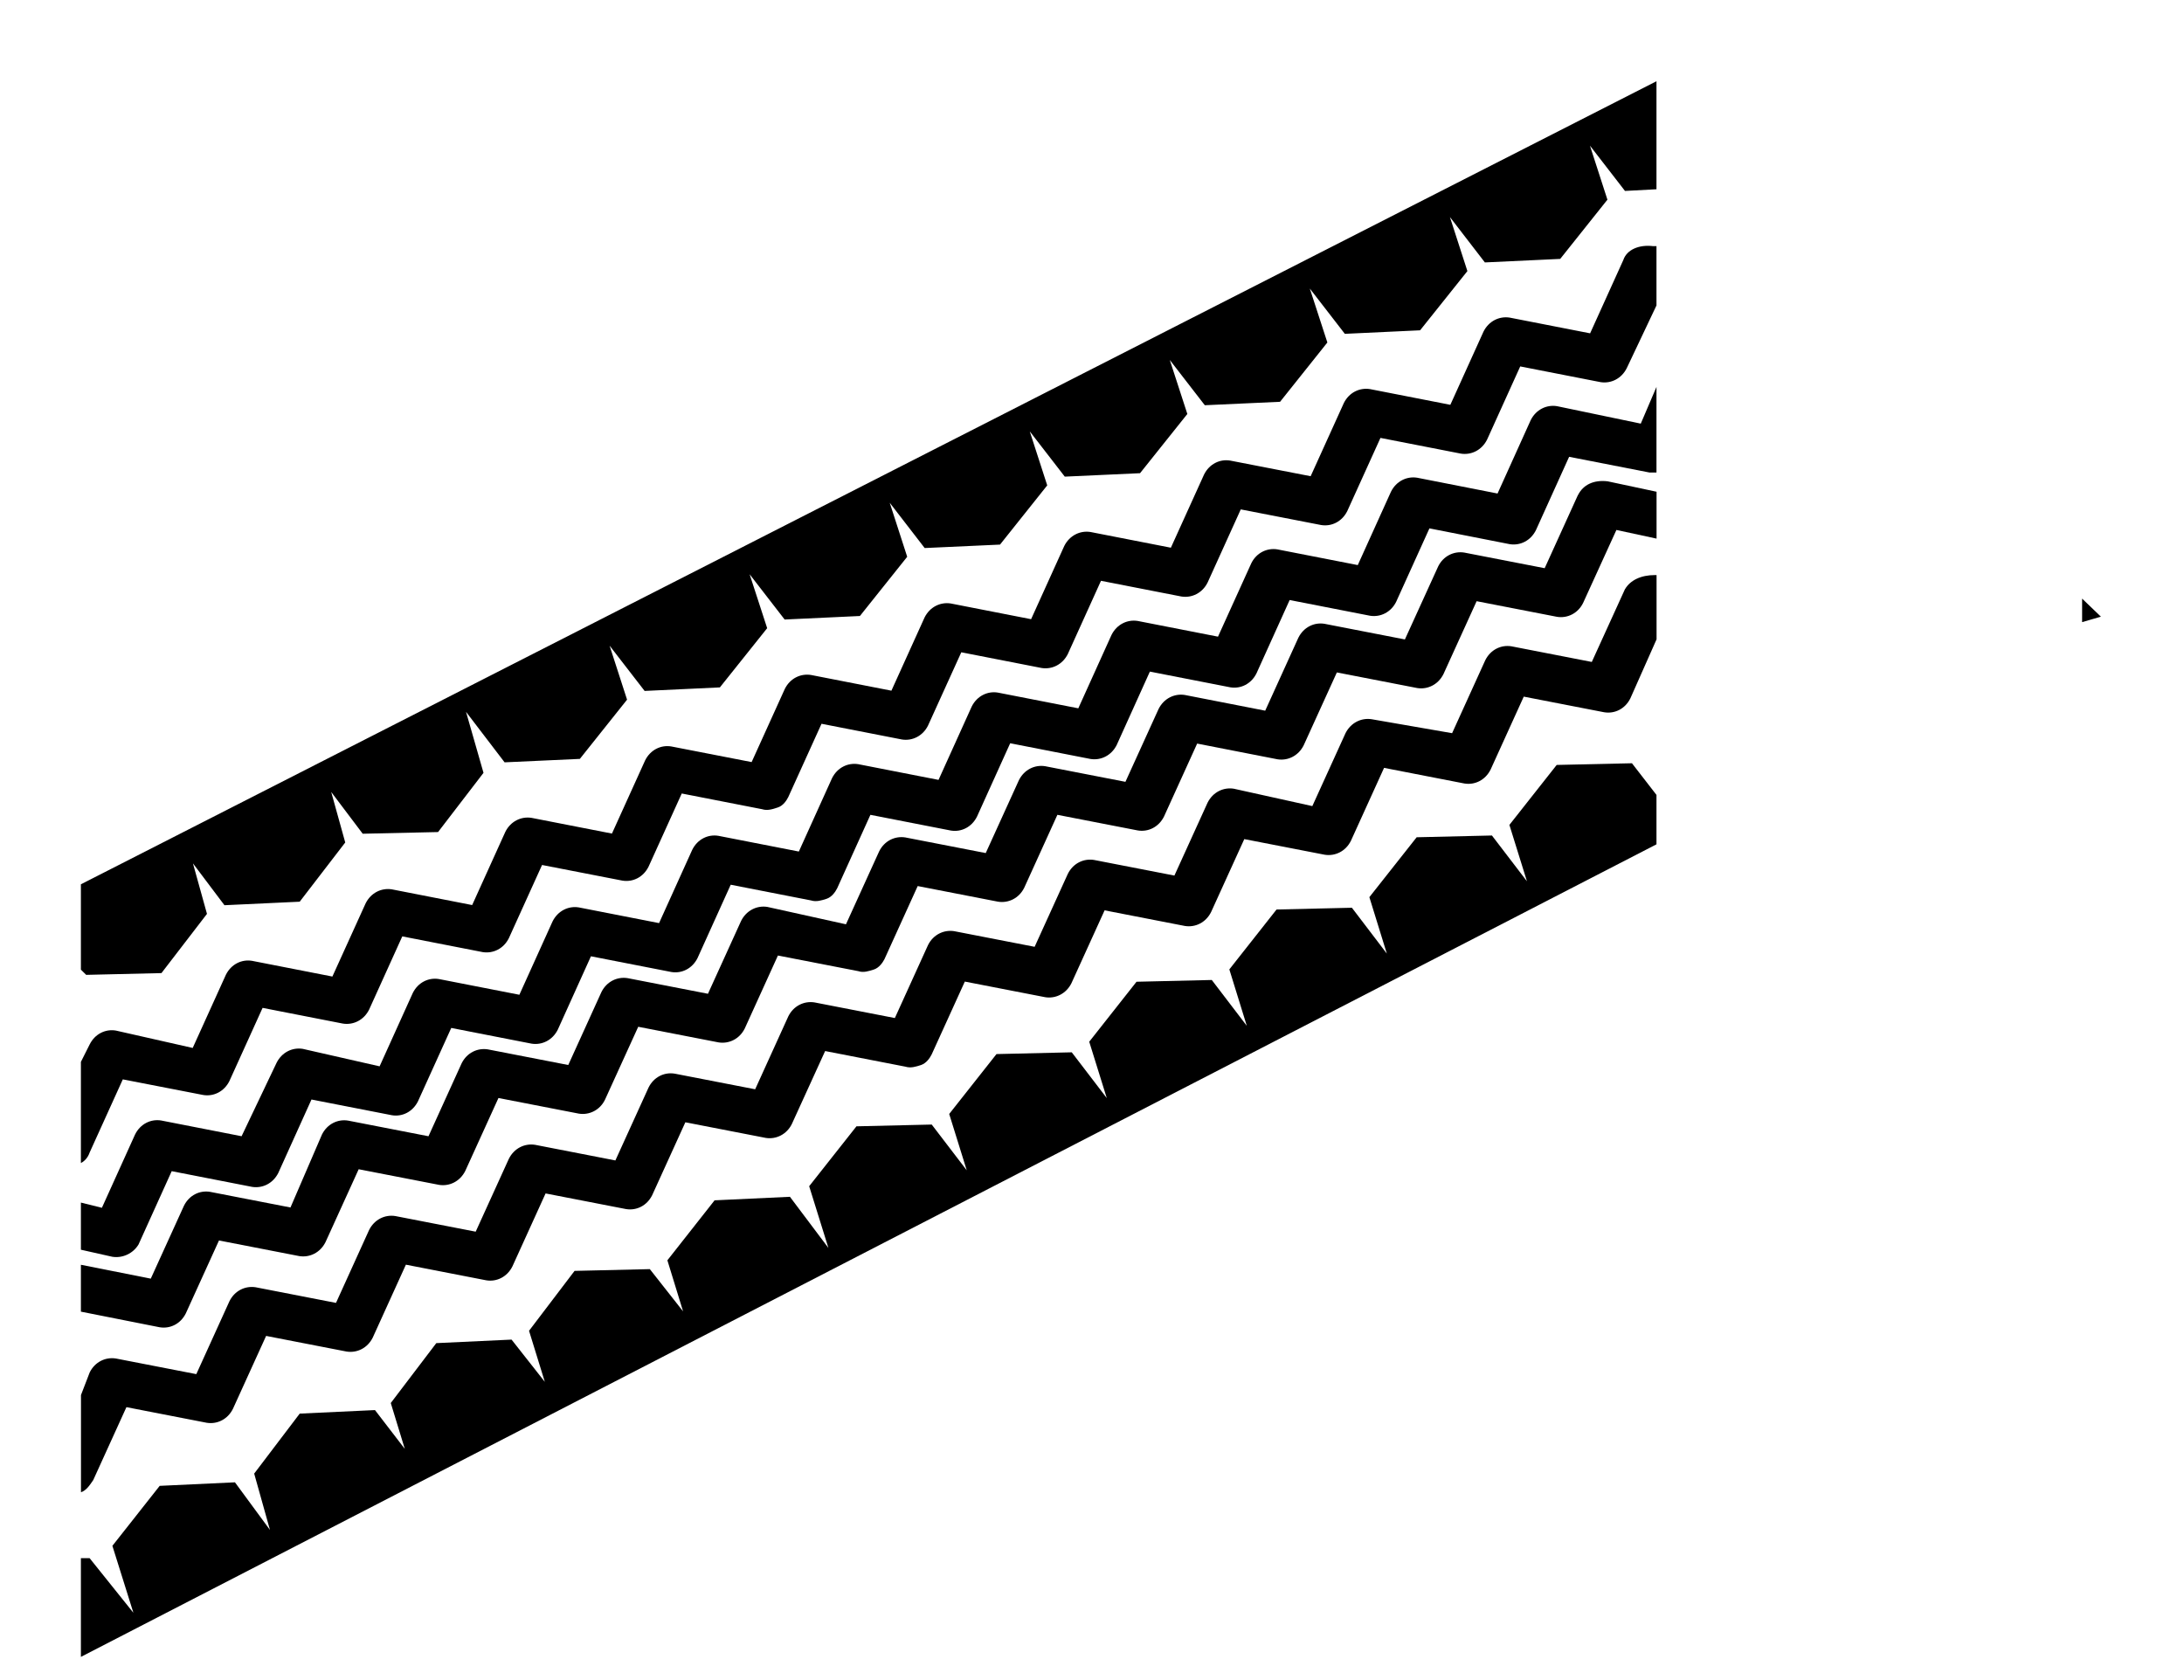 <svg xmlns="http://www.w3.org/2000/svg" width="26" height="20" viewBox="0 0 26 20">
    <defs>
        <filter id="4bdj80tvla">
            <feColorMatrix in="SourceGraphic" values="0 0 0 0 0.549 0 0 0 0 0.549 0 0 0 0 0.549 0 0 0 1 0"/>
        </filter>
    </defs>
    <g fill="none" fill-rule="evenodd">
        <g filter="url(#4bdj80tvla)" transform="translate(-445, -1484)">
            <g fill="#000" fill-rule="nonzero">
                <path d="M18.346 6.011l-.396.869-.956-.186c-.125-.021-.25.041-.312.165l-.395.869-.957-.166c-.124-.02-.25.042-.312.166l-.395.868-.935-.207c-.125-.02-.25.042-.312.166l-.395.868-.957-.186c-.125-.02-.25.041-.312.166l-.395.868-.957-.186c-.124-.02-.25.041-.312.165l-.395.869-.956-.186c-.125-.02-.25.041-.312.165l-.395.869-.957-.186c-.125-.021-.25.04-.312.165l-.395.868-.956-.186c-.125-.02-.25.042-.312.166l-.395.868-.957-.186c-.125-.02-.25.042-.312.166L3 14.51l-.956-.186c-.125-.02-.25.041-.312.165l-.395.869-.957-.186c-.125-.02-.25.041-.312.165l-.104.27v1.157c.062-.02.104-.083.146-.145l.395-.868.956.186c.125.02.25-.041.312-.166l.395-.868.957.186c.125.02.25-.041.312-.165l.395-.869.956.186c.125.021.25-.041.312-.165l.395-.869.957.186c.125.021.25-.04.312-.165l.395-.868.957.186c.124.02.25-.042.311-.166l.396-.868.956.186c.063.02.125 0 .187-.02.063-.022.104-.084.125-.125l.395-.868.957.186c.124.02.25-.042.312-.166l.395-.868.956.186c.125.02.25-.041.312-.166l.395-.868.957.186c.125.02.25-.041.312-.165l.395-.869.956.186c.125.021.25-.041.312-.165l.395-.869.957.186c.125.021.25-.04.312-.165l.312-.703v-.765h-.02c-.167 0-.292.062-.354.165z" transform="translate(446, 1485)"/>
                <path d="M17.784 4.895l-.395.869-.957-.186c-.124-.02-.25.041-.311.165l-.396.869-.956-.186c-.125-.021-.25.041-.312.165l-.395.869-.957-.187c-.124-.02-.25.042-.312.166l-.395.868-.956-.186c-.125-.02-.25.042-.312.166l-.395.868-.957-.186c-.125-.02-.25.041-.312.166l-.395.868-.936-.207c-.124-.02-.25.042-.312.166l-.395.868-.956-.186c-.125-.02-.25.041-.312.165l-.395.869-.957-.186c-.125-.02-.25.041-.312.165l-.395.869-.956-.186c-.125-.021-.25.041-.312.165l-.375.869-.956-.186c-.125-.021-.25.04-.312.165l-.395.868-.832-.165v.558L.9 14.8c.125.021.25-.04.312-.165l.395-.868.956.186c.125.02.25-.042.312-.166l.395-.868.957.186c.125.02.25-.042.312-.166l.395-.868.957.186c.124.02.25-.041.311-.165l.396-.869.956.186c.125.02.25-.041.312-.165l.395-.869.957.186c.062.021.124 0 .187-.02.062-.021.104-.083.125-.124l.395-.869.956.186c.125.02.25-.041.312-.165l.395-.869.957.186c.125.021.25-.041.312-.165l.395-.869.956.187c.125.02.25-.042.312-.166l.395-.868.957.186c.125.02.25-.042.312-.166l.395-.868.957.186c.124.02.25-.041.311-.166l.396-.868.478.103v-.558l-.582-.124c-.167-.02-.292.041-.354.165z" transform="translate(446, 1485)"/>
                <path d="M17.535 3.835c-.125-.02-.25.042-.312.166l-.395.874-.957-.188c-.125-.02-.25.042-.312.167l-.395.873-.957-.187c-.124-.02-.25.041-.311.166l-.396.873-.956-.187c-.125-.02-.25.042-.312.167l-.395.873-.957-.187c-.124-.021-.25.041-.312.166l-.395.873-.956-.187c-.125-.02-.25.042-.312.167l-.395.873-.957-.187c-.125-.021-.25.041-.312.166l-.395.873-.956-.187c-.125-.02-.25.042-.312.167l-.395.873-.957-.187c-.125-.021-.25.041-.312.166l-.395.873-.915-.208c-.125-.02-.25.042-.312.167l-.416.873-.956-.187c-.125-.021-.25.041-.312.166l-.395.873-.25-.062v.561l.374.084c.125.02.25-.042.312-.146l.395-.873.957.187c.125.02.25-.042.312-.166l.395-.874.957.187c.124.021.249-.041.311-.166l.396-.873.956.187c.125.02.25-.042.312-.166l.395-.874.957.187c.124.021.25-.041.312-.166l.395-.873.956.187c.063.02.125 0 .187-.02.063-.022.104-.084.125-.126l.395-.873.957.187c.125.021.25-.041.312-.166l.395-.873.956.187c.125.02.25-.042.312-.166l.395-.874.957.187c.125.021.25-.041.312-.166l.395-.873.957.187c.124.02.25-.042.311-.166l.396-.874.956.188c.125.02.25-.042.312-.167l.395-.873.957.187h.083V3.606l-.187.437-.998-.208z" transform="translate(446, 1485)"/>
                <path d="M18.325 2.096l-.395.872-.957-.187c-.125-.02-.25.042-.312.166l-.395.872-.956-.187c-.125-.02-.25.041-.312.166l-.395.871-.957-.186c-.125-.021-.25.041-.312.166l-.395.871-.957-.187c-.124-.02-.25.042-.312.166l-.395.872-.956-.187c-.125-.02-.25.042-.312.166l-.395.872-.957-.187c-.125-.02-.25.041-.312.166l-.395.871-.956-.186c-.125-.021-.25.041-.312.166l-.395.871-.957-.187c-.125-.02-.25.042-.312.166l-.395.872-.956-.187c-.125-.02-.25.042-.312.166l-.396.872-.956-.187c-.125-.021-.25.041-.312.166l-.395.871-.915-.207c-.125-.021-.25.041-.312.166l-.104.207v1.204c.042-.021.083-.063.104-.125l.395-.871.957.186c.124.021.25-.041.312-.166l.395-.871.956.187c.125.02.25-.042.312-.166l.395-.872.957.187c.125.02.25-.041.312-.166l.395-.871.956.186c.125.021.25-.041.312-.166l.395-.871.957.187c.062.02.125 0 .187-.021.063-.02.104-.083.125-.125l.395-.871.957.187c.124.02.25-.042.311-.166l.396-.872.956.187c.125.02.25-.042.312-.166l.395-.872.957.187c.124.02.25-.041.312-.166l.395-.871.956.186c.125.021.25-.041.312-.166l.395-.871.957.187c.125.02.25-.042.312-.166l.395-.872.956.187c.125.02.25-.042.312-.166l.354-.747V1.93h-.042c-.166-.02-.312.042-.353.166zM24.011 6.341L23.787 6.126 23.787 6.406zM18.428 8.086L17.532 8.106 16.969 8.82 17.178 9.491 16.761 8.946 15.865 8.967 15.302 9.68 15.51 10.352 15.094 9.806 14.197 9.827 13.635 10.54 13.843 11.212 13.426 10.666 12.53 10.687 11.967 11.401 12.176 12.072 11.759 11.527 10.863 11.548 10.3 12.261 10.509 12.932 10.092 12.387 9.196 12.408 8.633 13.121 8.862 13.856 8.404 13.247 7.507 13.289 6.945 14.003 7.132 14.611 6.736 14.108 5.84 14.129 5.298 14.842 5.486 15.45 5.09 14.947 4.194 14.989 3.652 15.702 3.819 16.248 3.464 15.786 2.568 15.828 2.026 16.542 2.214 17.213 1.797 16.646.901 16.688.338 17.402.588 18.199.067 17.549-.037 17.549-.037 18.724 18.72 9.051 18.72 8.463zM.026 10.605L.922 10.584 1.464 9.879 1.297 9.278 1.672 9.776 2.568 9.734 3.11 9.029 2.943 8.428 3.318 8.925 4.215 8.905 4.756 8.2 4.548 7.474 5.007 8.075 5.903 8.034 6.465 7.329 6.257 6.686 6.674 7.225 7.57 7.183 8.133 6.478 7.924 5.836 8.341 6.375 9.237 6.333 9.8 5.628 9.592 4.985 10.008 5.524 10.905 5.483 11.467 4.778 11.259 4.135 11.676 4.674 12.572 4.633 13.135 3.928 12.926 3.285 13.343 3.824 14.239 3.783 14.802 3.077 14.593 2.435 15.01 2.974 15.906 2.932 16.469 2.227 16.261 1.584 16.677 2.124 17.574 2.082 18.136 1.377 17.928.734 18.345 1.273 18.72 1.253 18.72-.033-.037 9.527-.037 10.543z" transform="translate(446, 1485)"/>
            </g>
        </g>
    </g>
</svg>
